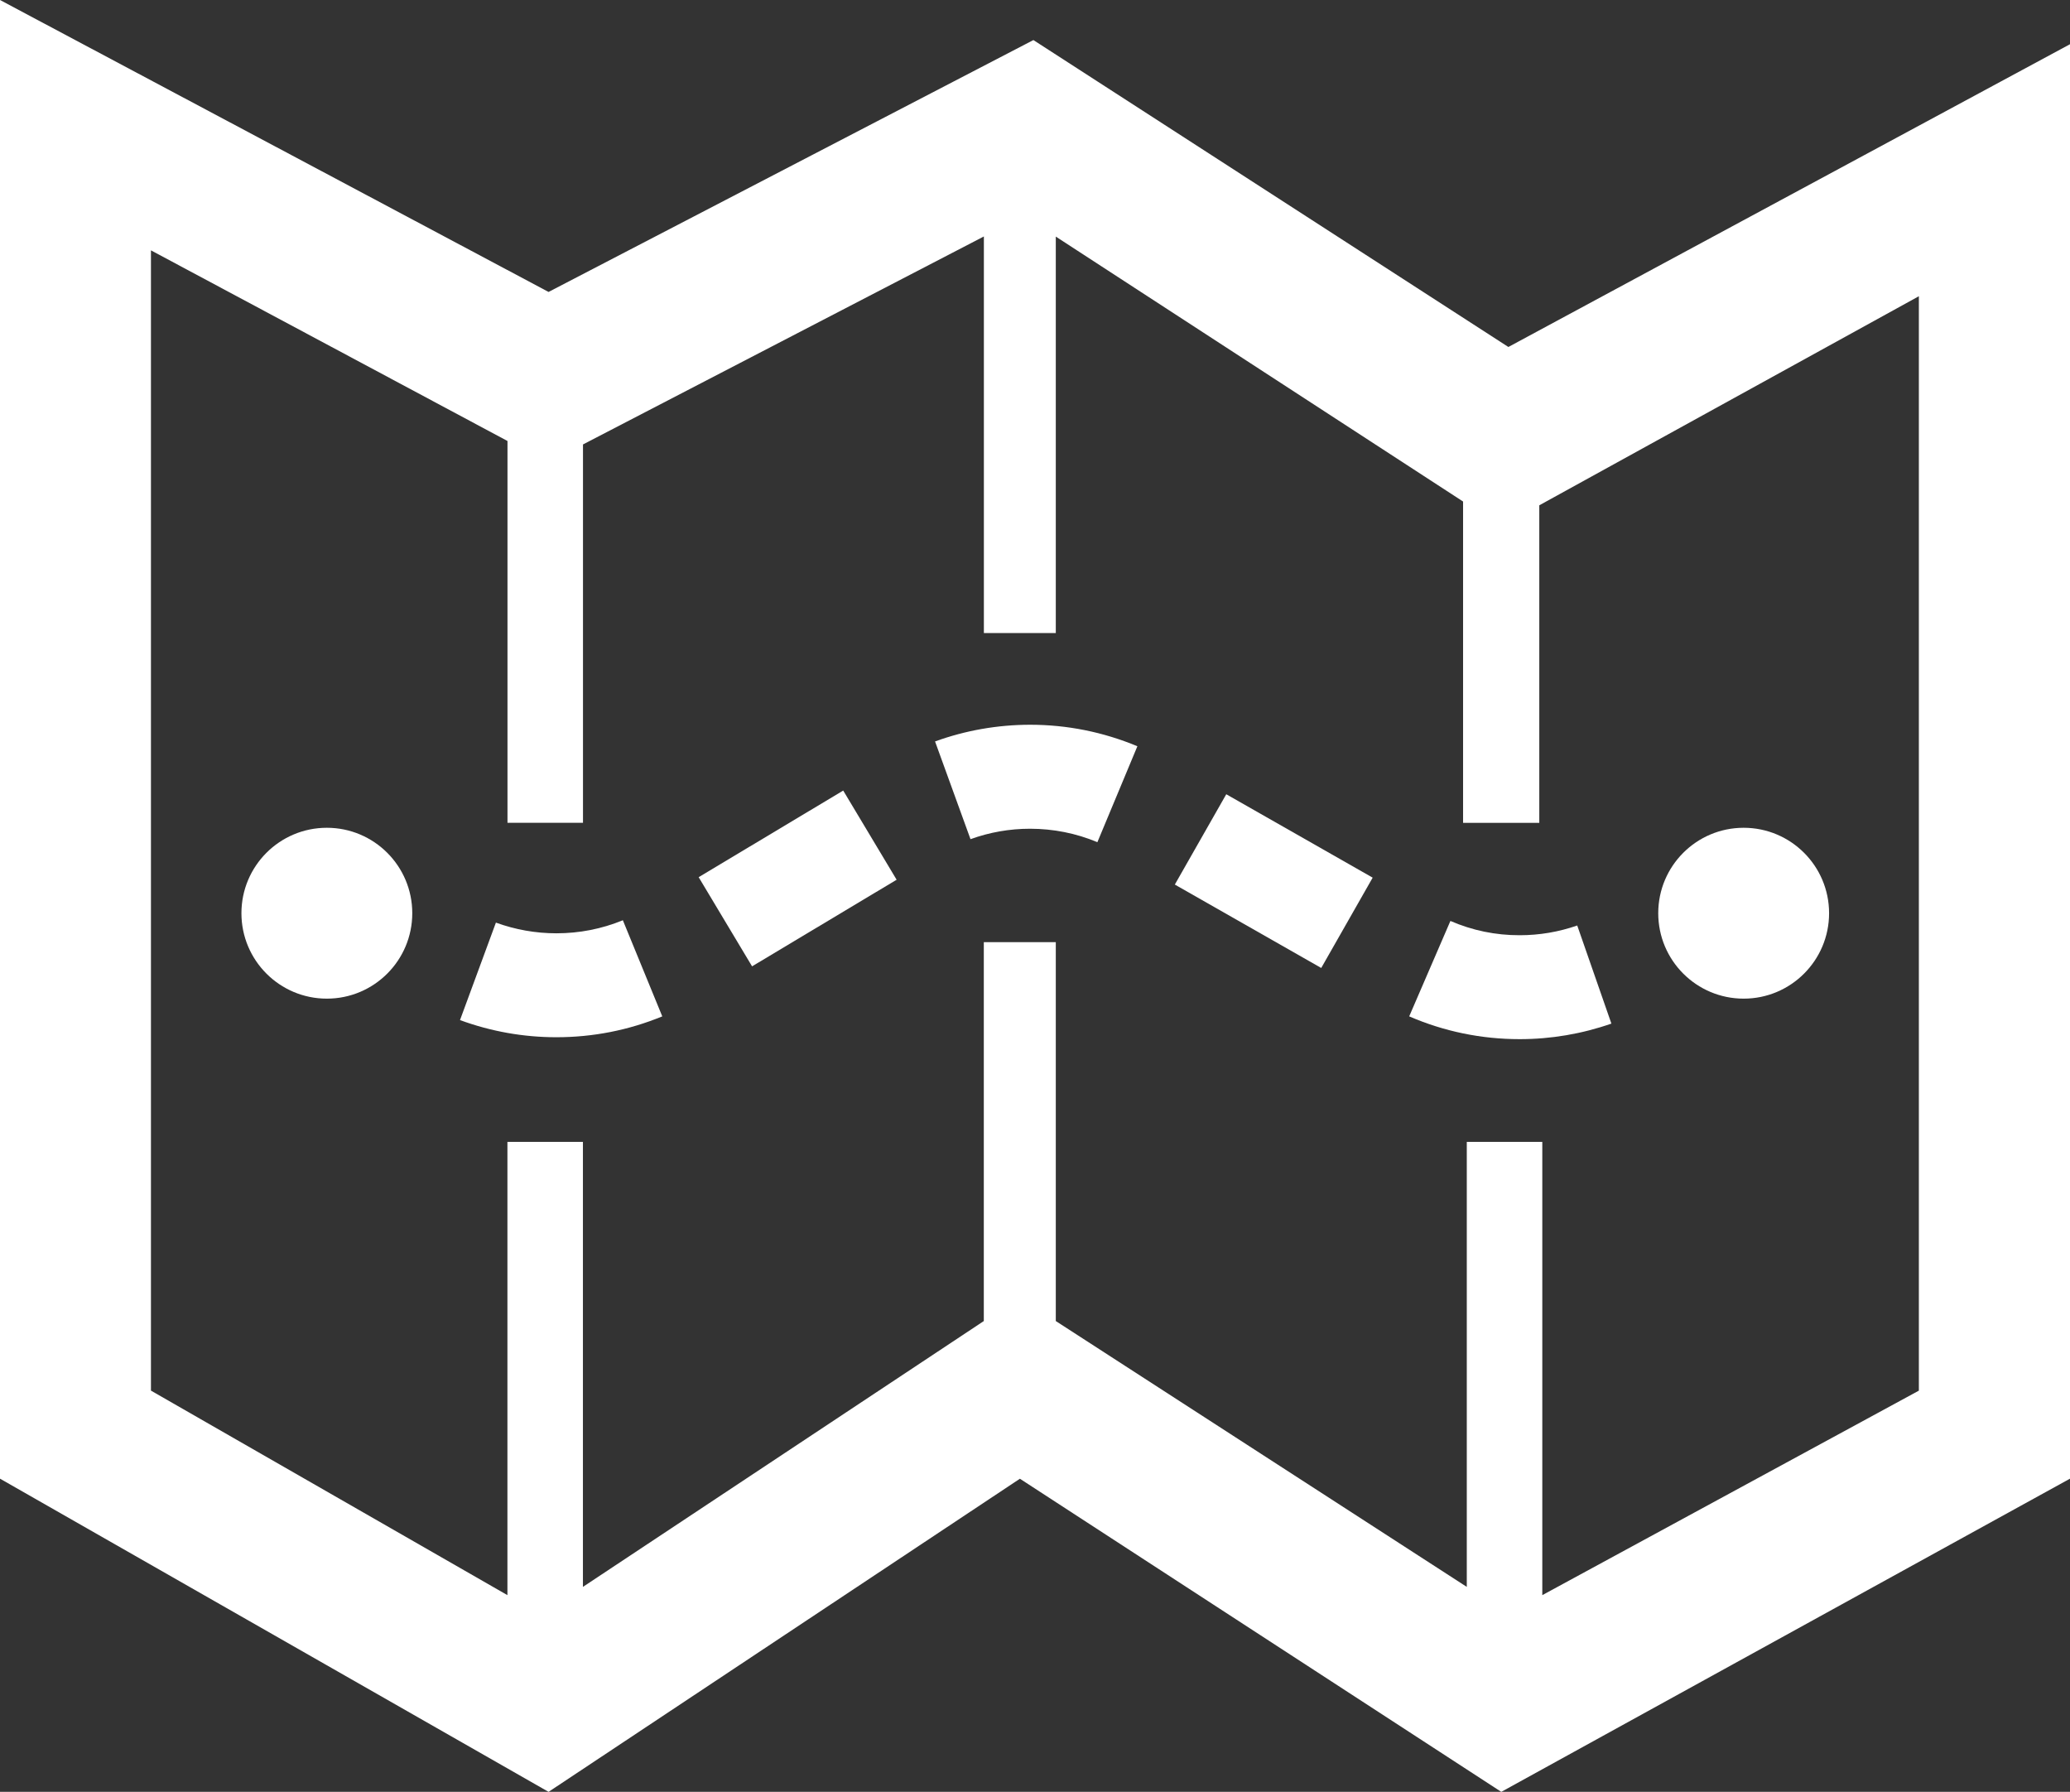 <?xml version="1.0" encoding="utf-8"?>
<!-- Generator: Adobe Illustrator 15.0.2, SVG Export Plug-In . SVG Version: 6.00 Build 0)  -->
<!DOCTYPE svg PUBLIC "-//W3C//DTD SVG 1.1//EN" "http://www.w3.org/Graphics/SVG/1.1/DTD/svg11.dtd">
<svg version="1.1" id="Ebene_1" xmlns="http://www.w3.org/2000/svg" xmlns:xlink="http://www.w3.org/1999/xlink" x="0px" y="0px"
	 width="32.35px" height="28px" viewBox="0 0 32.35 28" enable-background="new 0 0 32.35 28" xml:space="preserve">
<rect x="0" y="0" width="32.35" height="28" fill="#333333" stroke="none"/>
<g>
	<path fill="#FFFFFF" d="M22.667,14.391l-0.644,1.491c0.548,0.237,1.129,0.356,1.727,0.356c0.489,0,0.972-0.082,1.433-0.243
		l-0.534-1.533c-0.29,0.101-0.592,0.152-0.899,0.152C23.375,14.615,23.011,14.54,22.667,14.391z"/>
	<circle fill="#FFFFFF" cx="27.25" cy="14.27" r="1.335"/>
	
		<rect x="18.588" y="12.96" transform="matrix(-0.869 -0.495 0.495 -0.869 30.386 35.589)" fill="#FFFFFF" width="2.633" height="1.624"/>
	<path fill="#FFFFFF" d="M8.695,14.584c-0.323,0-0.642-0.057-0.945-0.167L7.189,15.94c0.484,0.178,0.991,0.268,1.506,0.268
		c0.571,0,1.128-0.109,1.655-0.326L9.734,14.38C9.403,14.516,9.054,14.584,8.695,14.584z"/>
	<circle fill="#FFFFFF" cx="5.108" cy="14.27" r="1.335"/>
	
		<rect x="11.648" y="12.412" transform="matrix(-0.514 -0.858 0.858 -0.514 7.091 31.474)" fill="#FFFFFF" width="1.624" height="2.633"/>
	<path fill="#FFFFFF" d="M14.613,11.586l0.554,1.527c0.299-0.108,0.611-0.163,0.93-0.163c0.363,0,0.718,0.07,1.053,0.21l0.625-1.499
		c-0.535-0.223-1.099-0.336-1.678-0.336C15.589,11.326,15.09,11.413,14.613,11.586z"/>
	<path fill="#FFFFFF" d="M30.929,1.457l-7.356,3.965l-4.643-3L16.15,0.626L14.91,1.27L8.573,4.562L0,0v23.106L8.573,28l7.366-4.893
		L23.462,28l8.888-4.894V1.214V0.691L30.929,1.457z M29.989,21.73l-5.886,3.196v-7.083h-1.18v6.954L16.5,20.643v-5.921h-1.125v5.921
		l-6.265,4.154v-6.954h-1.18v7.083L2.359,21.73V3.912l5.572,2.979v5.966h1.18V6.945l6.265-3.25v6.197H16.5V3.697l6.365,4.14v5.021
		h1.191V7.896l5.932-3.267V21.73z"/>
</g>
</svg>
